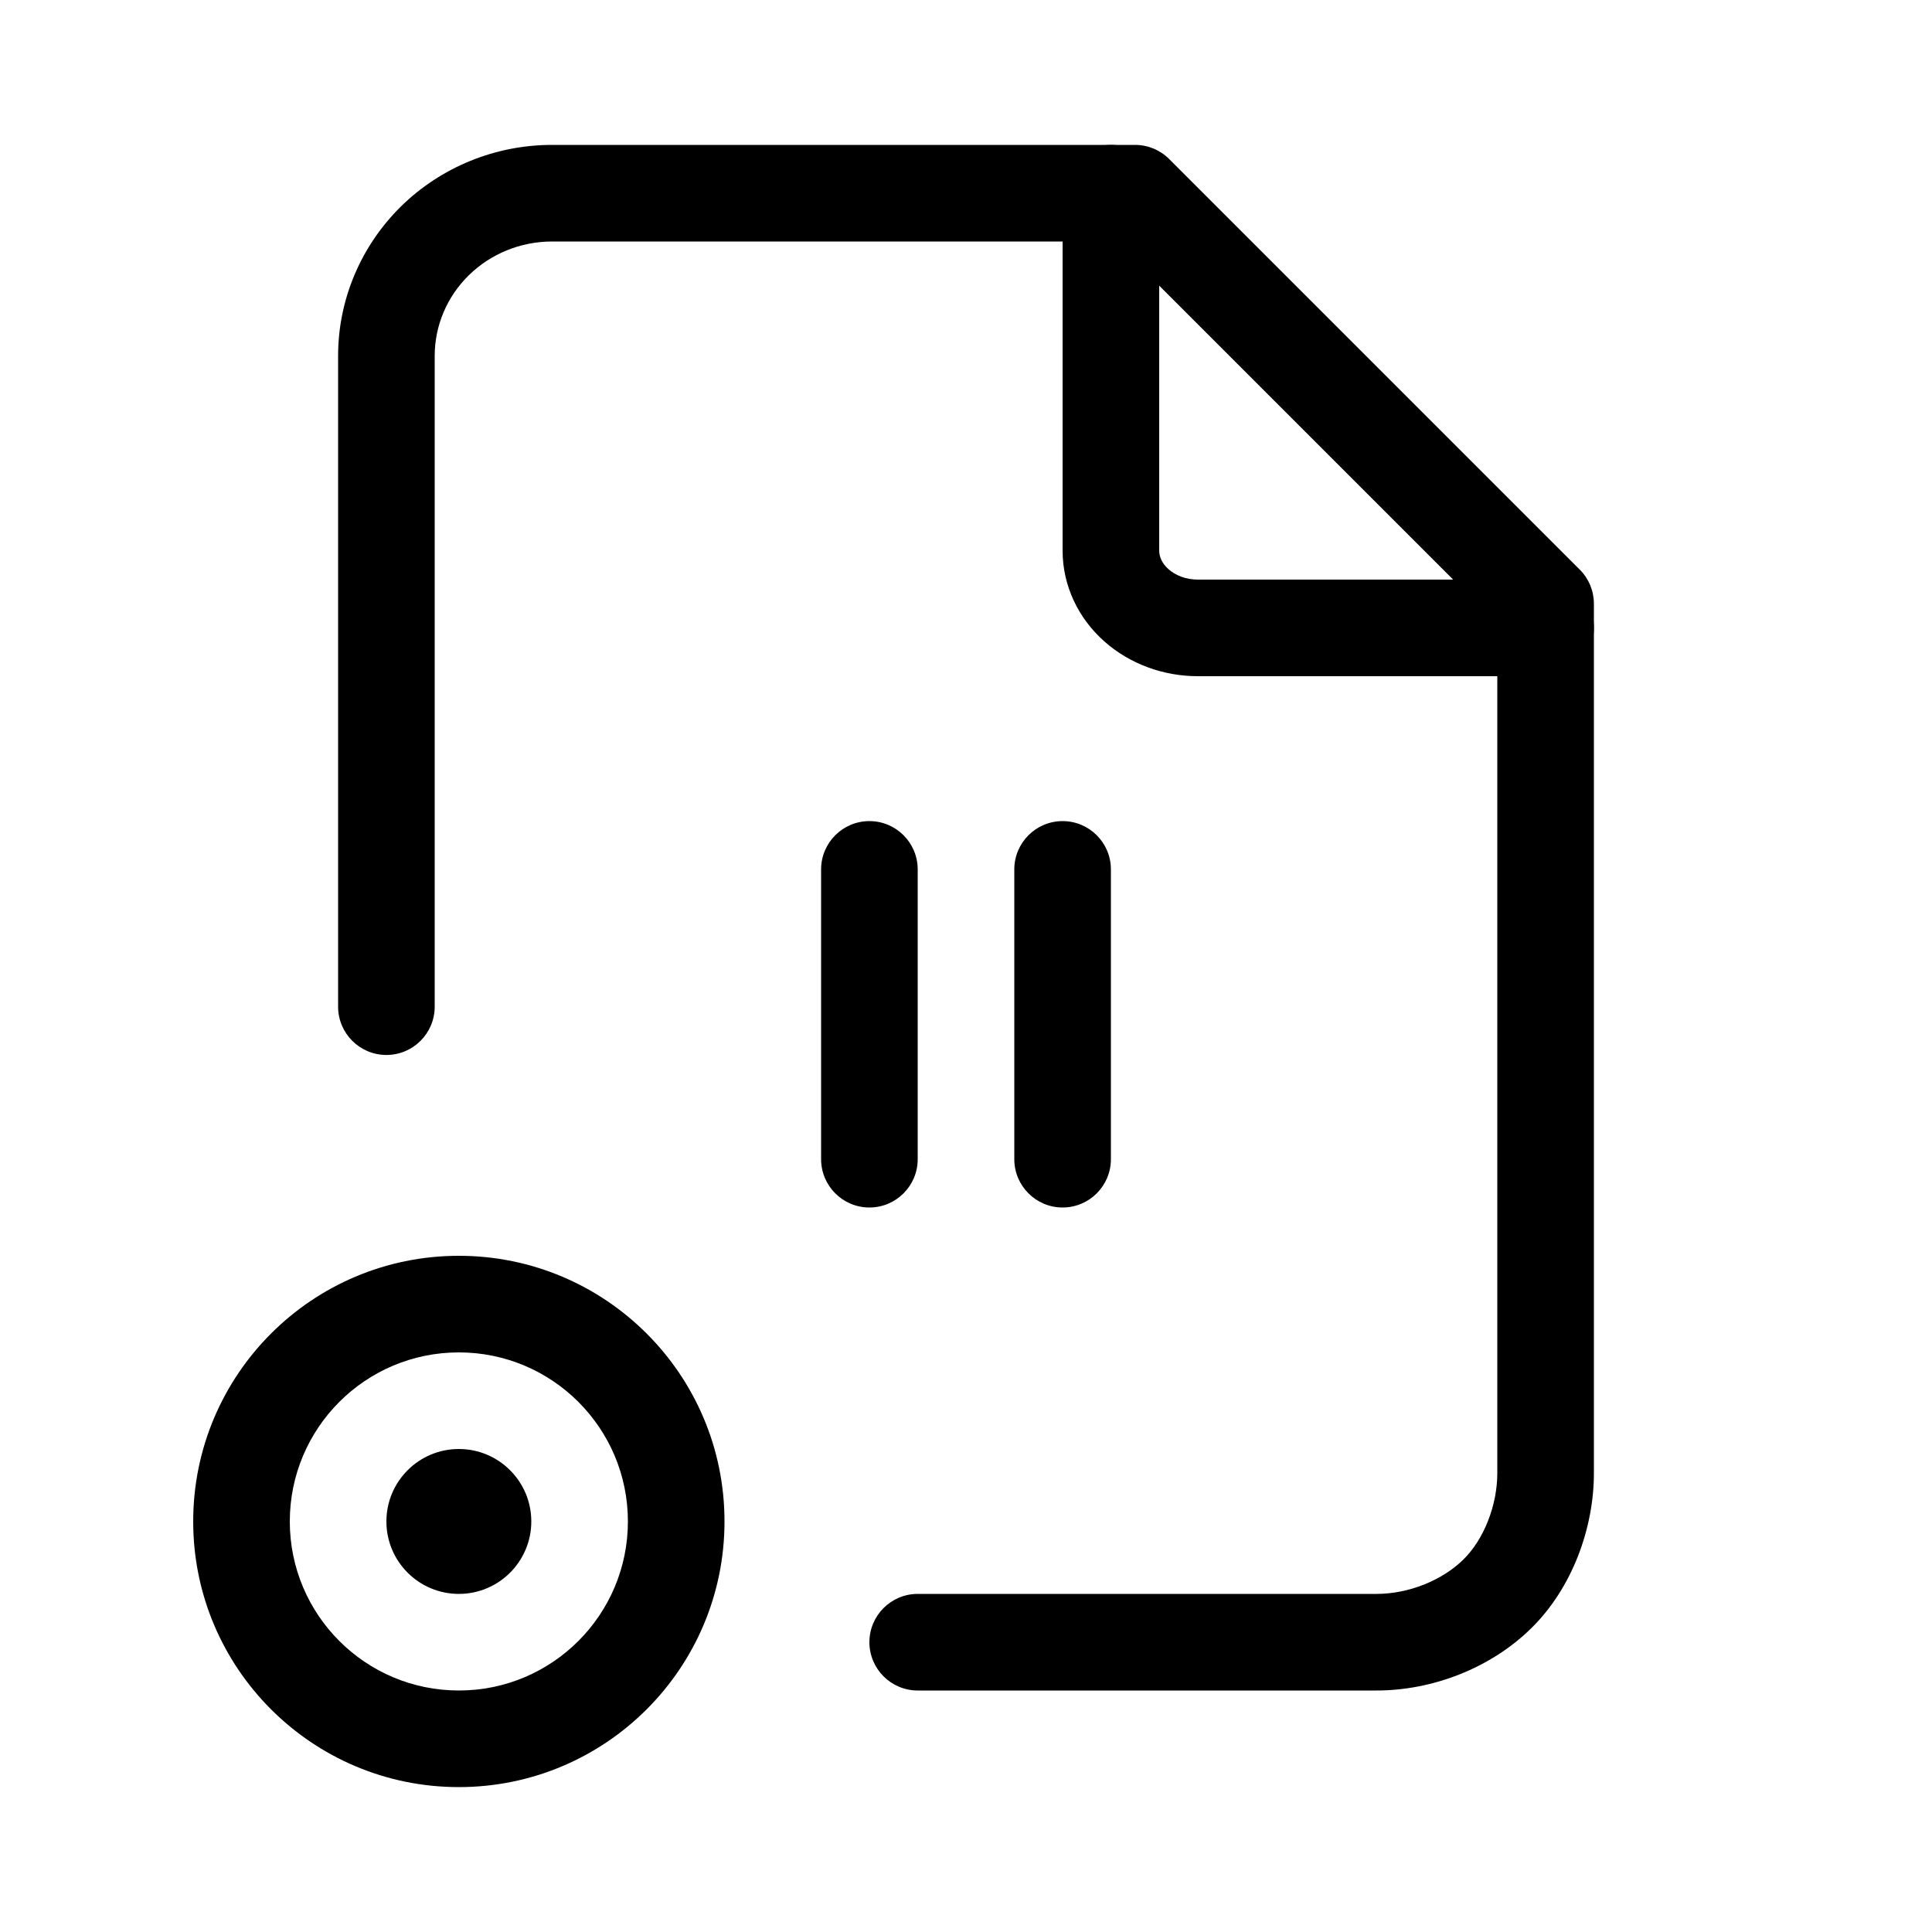 <svg width="40" height="40" viewBox="0 0 40 40" xmlns="http://www.w3.org/2000/svg">
<path fill-rule="evenodd" clip-rule="evenodd" d="M23 3C23.552 3 24 3.448 24 4V11.4C24 11.519 24.052 11.66 24.192 11.784C24.335 11.912 24.552 12 24.8 12H32C32.552 12 33 12.448 33 13C33 13.552 32.552 14 32 14H24.8C24.093 14 23.395 13.751 22.863 13.279C22.327 12.803 22 12.13 22 11.4V4C22 3.448 22.448 3 23 3Z" />
<path fill-rule="evenodd" clip-rule="evenodd" d="M11.429 5C10.779 5 10.159 5.254 9.705 5.7C9.251 6.146 9 6.746 9 7.368V20.842C9 21.394 8.552 21.842 8 21.842C7.448 21.842 7 21.394 7 20.842V7.368C7 6.204 7.471 5.091 8.303 4.273C9.135 3.456 10.26 3 11.429 3H23.5C23.765 3 24.02 3.105 24.207 3.293L32.707 11.793C32.895 11.98 33 12.235 33 12.5V30.5C33 31.625 32.56 32.869 31.701 33.713C30.86 34.539 29.656 35 28.5 35H19C18.448 35 18 34.552 18 34C18 33.448 18.448 33 19 33H28.5C29.162 33 29.854 32.724 30.299 32.287C30.726 31.867 31 31.162 31 30.5V12.914L23.086 5H11.429Z" />
<path fill-rule="evenodd" clip-rule="evenodd" d="M9.5 35C11.433 35 13 33.433 13 31.5C13 29.567 11.433 28 9.5 28C7.567 28 6 29.567 6 31.5C6 33.433 7.567 35 9.5 35ZM9.5 37C12.538 37 15 34.538 15 31.5C15 28.462 12.538 26 9.5 26C6.462 26 4 28.462 4 31.5C4 34.538 6.462 37 9.5 37Z" />
<path d="M11 31.5C11 32.328 10.328 33 9.5 33C8.672 33 8 32.328 8 31.5C8 30.672 8.672 30 9.5 30C10.328 30 11 30.672 11 31.5Z" />
<path d="M17 18C17 17.448 17.448 17 18 17C18.552 17 19 17.448 19 18V24C19 24.552 18.552 25 18 25C17.448 25 17 24.552 17 24V18Z" />
<path d="M21 18C21 17.448 21.448 17 22 17C22.552 17 23 17.448 23 18V24C23 24.552 22.552 25 22 25C21.448 25 21 24.552 21 24V18Z" />
</svg>
